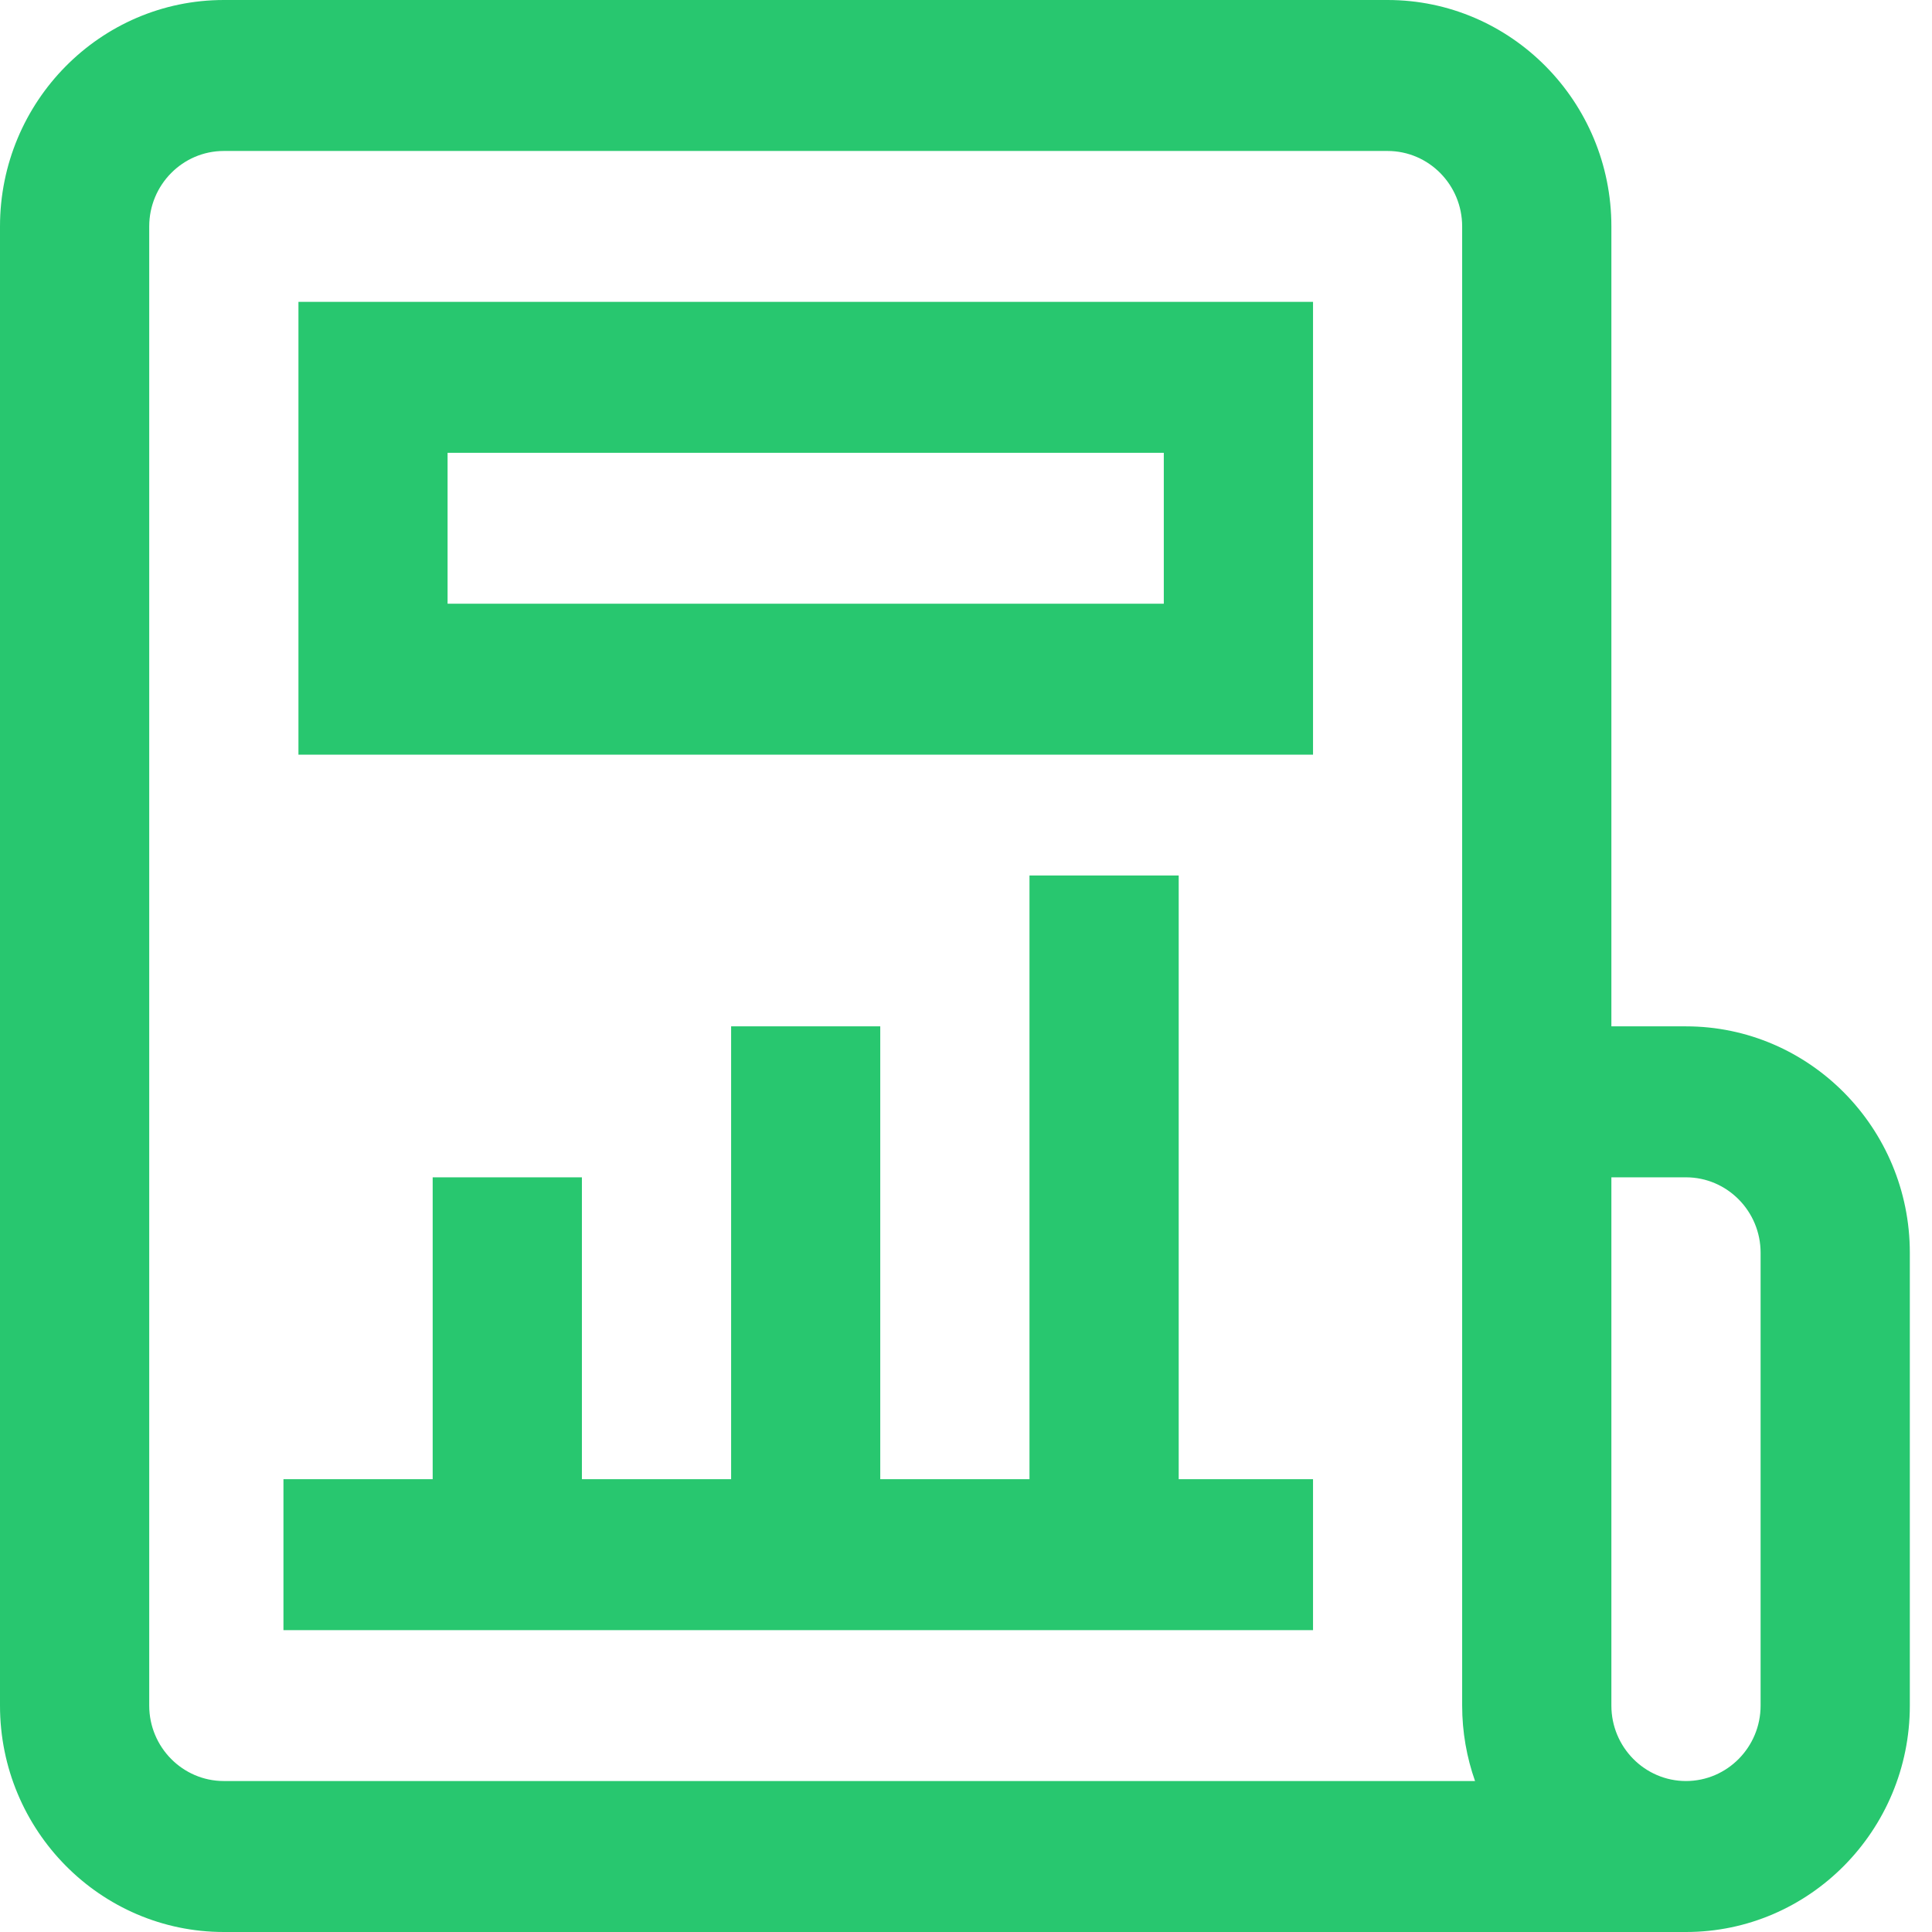 <svg width="21" height="21" viewBox="0 0 21 21" fill="none" xmlns="http://www.w3.org/2000/svg">
<g id="005-news" clip-path="url(#clip0_14_522)">
<g id="Group">
<g id="Group_2">
<path id="Vector" d="M12.812 9.516H11.19V16.078H9.568V11.156H7.947V16.078H6.325V12.797H4.703V16.078H3.081V17.719H14.272V16.078H12.812V9.516ZM3.244 8.203H14.272V3.281H3.244V8.203ZM4.865 4.922H12.65V6.562H4.865V4.922ZM18.326 11.156H17.515V2.461C17.515 1.104 16.424 0 15.082 0H2.433C1.091 0 0 1.104 0 2.461V18.539C0 19.896 1.091 21 2.433 21H18.326C19.667 21 20.759 19.896 20.759 18.539V13.617C20.759 12.26 19.667 11.156 18.326 11.156ZM2.433 19.359C1.986 19.359 1.622 18.991 1.622 18.539V2.461C1.622 2.009 1.986 1.641 2.433 1.641H15.082C15.53 1.641 15.893 2.009 15.893 2.461V18.539C15.893 18.827 15.943 19.103 16.033 19.359H2.433ZM19.137 18.539C19.137 18.991 18.773 19.359 18.326 19.359C17.879 19.359 17.515 18.991 17.515 18.539V13.617V12.797H18.326C18.773 12.797 19.137 13.165 19.137 13.617V18.539Z" fill="#28C76F"/>
</g>
</g>
</g>
<defs>
<clipPath id="clip0_14_522">
<rect width="20.759" height="21" fill="white"/>
</clipPath>
</defs>
</svg>
